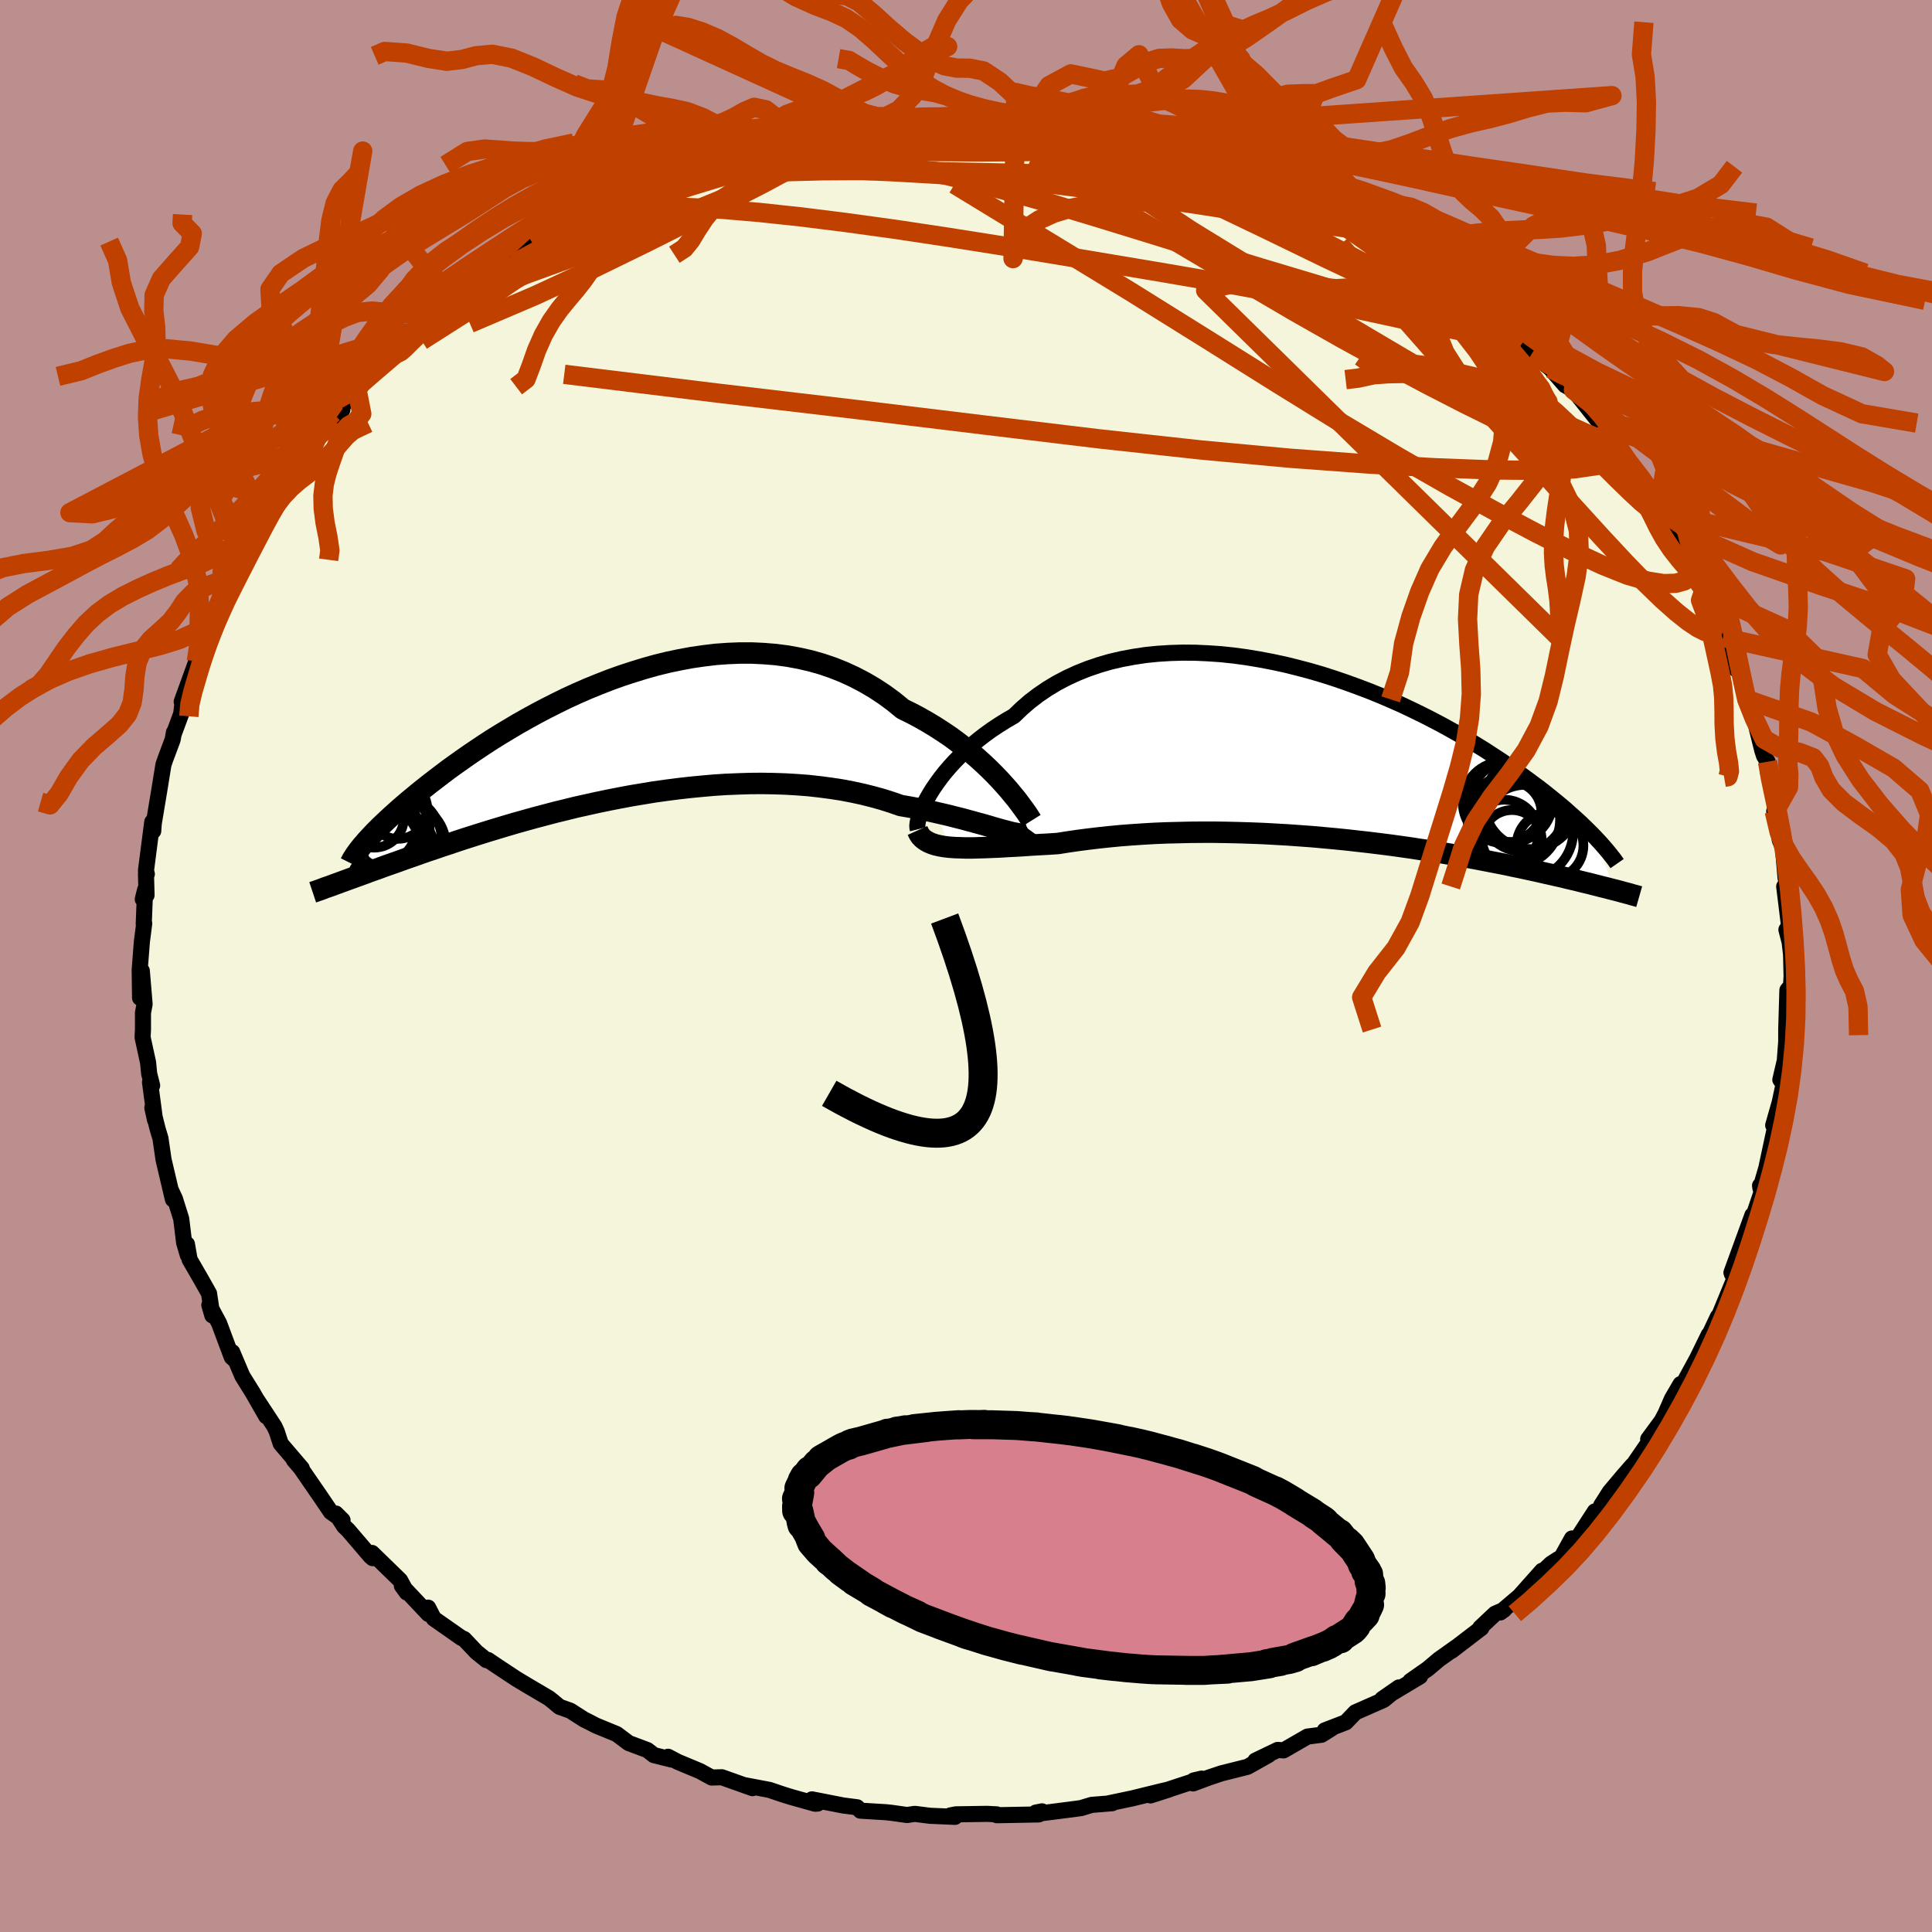 <svg xmlns="http://www.w3.org/2000/svg" width="500" height="500" viewBox="-100 -100 200 200"><defs><clipPath id="c"><path d="m39.73 4.96-.49-.54-.52-.54-.56-.56-.59-.56-.62-.56-.65-.56-.69-.55-.71-.55-.73-.54-.77-.52-.79-.51-.81-.49-.84-.48-.85-.45-.88-.43-.94-.77-.98-.72-1-.66-1.04-.61-1.07-.56-1.09-.5-1.12-.45-1.15-.39-1.16-.33-1.19-.27-1.2-.22-1.22-.16-1.22-.1-1.24-.06h-1.24l-1.25.05-1.25.09-1.25.15-1.24.18-1.24.23-1.24.26-1.22.3-1.21.34-1.2.37-1.19.39-1.17.42-1.15.45-1.13.46-1.1.48-1.09.5-1.06.52-1.03.52-1.01.53-.98.54-.96.54-.92.55-.9.54-.87.54-.83.54-.81.54-.78.53-.74.52-.72.51-.69.5-.66.5-.63.48-.61.47-.58.46-.55.44-.53.44-.51.42-.48.41-.46.4-.44.39-.41.37-.4.37-.37.35-.35.33-.33.33-.31.31-.29.31-.27.29-.25.27-.23.27-2.43 4.02.36-.13.38-.14.39-.14.41-.15.42-.15.44-.16.45-.17.47-.17.49-.17.51-.19.53-.19.54-.19.57-.2.58-.21.6-.21.63-.22.64-.23.67-.23.69-.23.72-.25.74-.24.76-.26.79-.26.82-.26.85-.27.87-.27.89-.27.93-.28.95-.28.97-.27 1-.28 1.03-.27 1.05-.28 1.07-.26 1.09-.27 1.12-.25 1.13-.25 1.15-.24 1.17-.23L1.1 6.1l1.2-.2 1.21-.2 1.22-.17 1.23-.16 1.24-.14 1.24-.12L9.68 5l1.24-.08 1.24-.05 1.24-.04 1.23-.01 1.22.02 1.21.04 1.2.07 1.18.09 1.17.13 1.14.15 1.12.17 1.1.21 1.07.23 1.04.26 1.01.28.98.31.95.33.88.15.86.16.84.17.82.18.79.18.77.18.74.19.72.18.69.19.66.18.63.17.6.17.56.17.53.15.5.14"/></clipPath><clipPath id="b"><path d="m-40.58 4.12.33-.53.38-.55.4-.55.45-.57.48-.56.52-.57.55-.56.59-.56.62-.55.65-.54.68-.53.72-.52.75-.5.77-.48.81-.47.79-.76.84-.73.89-.68.94-.64.98-.59 1.03-.54 1.06-.49 1.1-.44 1.14-.39 1.16-.34 1.2-.28 1.22-.23 1.25-.19 1.27-.13 1.28-.08 1.3-.04 1.32.01 1.31.06 1.33.09 1.33.14 1.32.18 1.33.22 1.32.25 1.31.28 1.29.32 1.29.34 1.27.37 1.25.4 1.23.42 1.21.44 1.19.45 1.16.47 1.14.49 1.11.49 1.07.51 1.05.51 1.02.52.99.52.96.53.92.52.89.52.87.53.83.51.79.52.77.5.74.5.71.49.68.49.65.47.63.47.61.45.58.45.55.44.53.43.51.42.49.41.46.41.44.39.42.38.4.37.38.37.36.35.34.34.32.33 2.03 5.49-.33-.08-.33-.09-.36-.09-.37-.09-.38-.1-.4-.1-.42-.11-.43-.1-.45-.11-.47-.12-.48-.11-.51-.12-.52-.13-.55-.12-.56-.13-.59-.13-.6-.14-.63-.14-.66-.14-.68-.15-.7-.14-.73-.16-.76-.15-.78-.15-.82-.16-.84-.16-.87-.16-.89-.16-.93-.16-.95-.16-.98-.16-1.01-.15-1.03-.16-1.06-.15-1.08-.15-1.11-.14-1.13-.14-1.15-.13-1.16-.13-1.19-.12-1.2-.11-1.22-.11-1.24-.09-1.24-.09-1.25-.07-1.26-.07-1.27-.05-1.26-.04-1.27-.03-1.27-.02h-1.26l-1.26.01-1.25.03-1.23.03-1.22.05-1.21.07-1.19.08-1.17.09-1.14.11-1.12.12-1.09.13-1.07.14-1.03.15-1 .16-.92.06-.91.05-.88.05-.86.06-.84.05-.81.04-.79.05-.76.03-.73.03-.71.02-.67.02h-.64l-.61-.02-.58-.02-.54-.04"/></clipPath><filter id="a"><feTurbulence baseFrequency=".05" numOctaves="3" result="noise" type="noise"/><feDisplacementMap in="SourceGraphic" in2="noise" scale="2"/></filter></defs><rect width="100%" height="100%" x="-100" y="-100" fill="#BC8F8F"/><path fill="beige" stroke="#000" stroke-linejoin="round" stroke-width="1.667" d="M85.47 1.3V.95l-.06 1.08-.38.47-.12 4.08v1.23l-.14 1.86.35-1.4-.82 3.5.34.45-.4 1.88-.68 2.39.41.04-.26.36-.83 3.88.08-.24-.72 2.48-.04-.28.14.73-.91 2.68.13.24-.15-.59-2.17 5.95.94-2.1-.9 2.23.4.16-1.6 3.89-.68 1.59.43-1.2-1.05 2.23.11-.37-1.23 2.51-1.79 3.28.1-.68-.89 1.52-.66 1.52-.4.76-1.4 1.9.62-.48-2.29 3.33.04-.14-.97 1.11-1.38 1.64-.89 1.4-.1.46-.55.16-1.9 2.93-.47-.13-1.17 2.11-.23.01-.76.49-1.39 1.31.46-.58-2.35 2.64-1.98 1.68.38-.27-.92.4-1.53 1.44.11.04-3.08 2.36.58-.45-1.9 1.35-1.15.97-1.8 1.26 1-.48-3.91 2.34 1.73-1.2-1.58 1.29-2.93 1.29-.99 1.03-2.18.84.75-.23-1.09.68-1.45.19-2.48 1.43-.6-.05-2.31 1.11 1.37-.59-2.19 1.23-2.71.68-1.31.44-1.61.6.07-.31.82-.19-5.3 1.74 1.94-.62-.83.19-2.97.73-2.47.52.36-.01-2.12.17-1.09.33-.87.12-3.36.43.18-.21-.65.13.31.19-4.34.08-.02-.09-.99-.05-3.23.05-.56.11.47.15-2.58-.11-1.58-.2-.8.12-1.56-.22-.63-.07-2.64-.16-.34-.35-1.46-.19-3.22-.63.6.43-.27.02-2.47-.69-.93-.29-1.33-.45-2.54-.48.79.3-3.18-1.13-1.05.03-1.22-.67-2.28-.95-1.01-.53.37.29-1.84-.46-.67-.52-1.94-.73-1.24-.93-2.14-.88-1.09-.56-.09-.03-1.48-.95-1.12-.4-.78-.65-.32-.25-2.29-1.35-1.05-.63-1.94-1.28-1.02-.69-.16.02-1.04-.84-1.28-1.35-.27-.11-2.87-2.01-.58-1.13.03.66-2.75-2.92.51.7-.69-1.27-2.91-2.83.07.54-.24-.21-2.3-2.69-.42-.4-.85-1.32.69.69-1.21-.85-1.12-1.65-1.99-2.89-.72-.84.82.86-2.18-2.55-.41-1.26-.24-.52-1.76-2.68.91 1.62-1.38-2.41-1.1-1.77-1.04-2.46.23.77-.28-.25-1.31-3.51-1.01-1.88.31 1.07-.34-2.27-.83-1.47-1.18-2.04-.28-1.6.09 1.14-.38-1.29-.3-2.47-.65-2.07-.41-.88.2.94-.97-4.12-.32-2.2-.29-.96-.55-2.2.28 1.26-.52-3.91.22.34-.31-1.23-.11-1.14-.57-2.62.04-.8V4.84l.17-.89-.29-3.45-.18 2.8-.04-2.9.23-2.94.24-1.87-.05.04.14-3.51-.24.97.39-.42-.06-2.21.09.02-.09-.35.65-5.04.1.94.06-.8.58-3.48.42-2.6.2-.57.75-2.01.14-.77.02.06.73-1.97.18-1.58-.13.33 1.51-4.17.06-.42.11-.44.76-1.45.75-1.66-.1.63.82-2.77.49-1.21.44-.01 1.07-2.13.51-1.23-.2.31 2.41-4.34.4-.61.87-1.94-.04.44 1.73-2.35.69-1-.47.48 1.58-2.12.09-.52 1.45-2.02.23.07 1.47-1.76-.53.69.82-1.47 1.28-1.04.96-1.62 2.93-2.29.48-.71.59.01-.5.28 1.17-1.83 2.8-2.34-.52.43 1.49-1.37.1-.04 1.66-1.13.06-.09 1.75-1.17 2.58-1.75-.05-.07 2.65-1.69 1.09-.69 1.06-.72-.95.49 2.14-1.13 2.99-1.65-1.47.69 3.48-1.77 1.03-.28.43-.38 1.69-1.11 1.7-.42.85-.26-.09.05 1.61-.94 2.21-.84 1.84-.19h-.5l1.87-.64 2.46-.69.35.06h.21l1.92-.58 1.9-.48-1.63.19 4.39-.88 2-.36 1.45-.06.23.09-.11.01 2.36-.21 2.78-.54-.01.28 2.34-.24 1.46-.02-1.09.07H1l-.36.01 1.71-.21 3.49.25 1.32-.04H5.01l1.38-.01 1.52.17 2.85.25 2.61.39.53.17 1.92.46.5.1 1.6.43.32.12 1.39.27.08-.18 4.66 1.39.14.17-.51-.07 1.05.28 3.75 1.25-.26.05.78.03 1.93.81 2.48 1.24-1.21-.6 2.79 1.09.18-.05 1.92 1.4.48-.14 1.83.96 3.02 1.73-1.8-.87.87.43 3.89 2.37.17-.03.86.73.71.31.85.63 1.03.92 1.37 1.15 1.01.91 1.37.75.48.41 1.58 1.47 1.14.63 1.02 1.42 1.27 1.62 1.97 1.52.08-.43-.6-.15 2.01 2.3.86.48 2.53 3.18.5.45-.02-.1.02-.09 2.38 3.45-1.32-1.8 2.21 3.16 1.26 1.57-.91-1.21 1.93 2.9.81 1 .01.35.02-.1 2.04 4.09.71 1.2-.69-1.66 1.84 3.87.21.45.01.2.84 1.73 1.49 2.97-.38.01 1.3 3.26.64.55-.02.77.53 1.84.03.32.76 1.67.82 3.29.18.56.37.61.03 1.04-.02-.55.52 2.06.28 2.52-.12.06.58 3 .35.84.05.89.19 2.16.33 1.69-.47-.79.5 4.07-.27.4.33 1.28.15 1.28.06 2.5V.95" filter="url(#a)"/><path fill="#fff" d="m-40.58 4.12.33-.53.38-.55.4-.55.45-.57.48-.56.52-.57.55-.56.59-.56.62-.55.65-.54.68-.53.72-.52.75-.5.77-.48.81-.47.79-.76.84-.73.89-.68.94-.64.98-.59 1.03-.54 1.06-.49 1.1-.44 1.14-.39 1.16-.34 1.2-.28 1.22-.23 1.25-.19 1.27-.13 1.28-.08 1.3-.04 1.32.01 1.31.06 1.33.09 1.33.14 1.32.18 1.33.22 1.32.25 1.31.28 1.29.32 1.29.34 1.27.37 1.25.4 1.23.42 1.21.44 1.19.45 1.16.47 1.14.49 1.11.49 1.07.51 1.05.51 1.02.52.99.52.96.53.92.52.89.52.87.53.83.51.79.52.77.5.74.5.71.49.68.49.65.47.63.47.61.45.58.45.55.44.53.43.51.42.49.41.46.41.44.39.42.38.4.37.38.37.36.35.34.34.32.33 2.03 5.49-.33-.08-.33-.09-.36-.09-.37-.09-.38-.1-.4-.1-.42-.11-.43-.1-.45-.11-.47-.12-.48-.11-.51-.12-.52-.13-.55-.12-.56-.13-.59-.13-.6-.14-.63-.14-.66-.14-.68-.15-.7-.14-.73-.16-.76-.15-.78-.15-.82-.16-.84-.16-.87-.16-.89-.16-.93-.16-.95-.16-.98-.16-1.01-.15-1.03-.16-1.06-.15-1.08-.15-1.11-.14-1.13-.14-1.15-.13-1.16-.13-1.19-.12-1.2-.11-1.22-.11-1.24-.09-1.24-.09-1.25-.07-1.26-.07-1.27-.05-1.26-.04-1.27-.03-1.27-.02h-1.26l-1.26.01-1.25.03-1.23.03-1.22.05-1.21.07-1.19.08-1.17.09-1.14.11-1.12.12-1.09.13-1.07.14-1.03.15-1 .16-.92.06-.91.05-.88.05-.86.06-.84.05-.81.04-.79.05-.76.03-.73.03-.71.02-.67.02h-.64l-.61-.02-.58-.02-.54-.04" filter="url(#a)" transform="translate(36.85 -21.97)"/><path fill="#fff" d="m39.73 4.96-.49-.54-.52-.54-.56-.56-.59-.56-.62-.56-.65-.56-.69-.55-.71-.55-.73-.54-.77-.52-.79-.51-.81-.49-.84-.48-.85-.45-.88-.43-.94-.77-.98-.72-1-.66-1.04-.61-1.07-.56-1.09-.5-1.12-.45-1.15-.39-1.16-.33-1.19-.27-1.2-.22-1.22-.16-1.22-.1-1.24-.06h-1.24l-1.25.05-1.25.09-1.25.15-1.24.18-1.24.23-1.24.26-1.22.3-1.21.34-1.2.37-1.19.39-1.17.42-1.15.45-1.13.46-1.1.48-1.09.5-1.06.52-1.03.52-1.01.53-.98.54-.96.54-.92.55-.9.54-.87.54-.83.54-.81.54-.78.53-.74.52-.72.51-.69.5-.66.5-.63.48-.61.47-.58.46-.55.44-.53.44-.51.42-.48.41-.46.4-.44.39-.41.37-.4.37-.37.35-.35.33-.33.33-.31.31-.29.31-.27.29-.25.27-.23.27-2.43 4.02.36-.13.38-.14.39-.14.41-.15.42-.15.44-.16.45-.17.47-.17.49-.17.51-.19.53-.19.54-.19.57-.2.58-.21.6-.21.63-.22.64-.23.67-.23.69-.23.72-.25.74-.24.76-.26.79-.26.82-.26.85-.27.87-.27.89-.27.93-.28.95-.28.97-.27 1-.28 1.03-.27 1.05-.28 1.07-.26 1.09-.27 1.12-.25 1.13-.25 1.15-.24 1.17-.23L1.1 6.1l1.2-.2 1.21-.2 1.22-.17 1.23-.16 1.24-.14 1.24-.12L9.68 5l1.24-.08 1.24-.05 1.24-.04 1.23-.01 1.22.02 1.21.04 1.2.07 1.18.09 1.17.13 1.14.15 1.12.17 1.1.21 1.07.23 1.04.26 1.01.28.98.31.95.33.88.15.86.16.84.17.82.18.79.18.77.18.74.19.72.18.69.19.66.18.63.17.6.17.56.17.53.15.5.14" filter="url(#a)" transform="translate(-35.77 -23.72)"/><g fill="none" stroke="#000" transform="translate(36.85 -21.97)"><path stroke-linejoin="round" stroke-width="1.667" d="m-41.84 7.82-.04-.16-.01-.23.03-.28.07-.33.11-.37.14-.41.18-.44.22-.47.26-.49.3-.52.33-.53.38-.55.4-.55.45-.57.48-.56.52-.57.55-.56.59-.56.62-.55.65-.54.68-.53.72-.52.75-.5.77-.48.81-.47.79-.76.84-.73.89-.68.94-.64.98-.59 1.03-.54 1.06-.49 1.1-.44 1.14-.39 1.16-.34 1.2-.28 1.22-.23 1.25-.19 1.27-.13 1.28-.08 1.3-.04 1.32.01 1.31.06 1.33.09 1.33.14 1.32.18 1.33.22 1.32.25 1.31.28 1.29.32 1.29.34 1.27.37 1.25.4 1.23.42 1.21.44 1.19.45 1.16.47 1.14.49 1.11.49 1.07.51 1.05.51 1.02.52.99.52.96.53.92.52.89.52.87.53.83.51.79.52.77.5.74.5.71.49.68.49.65.47.63.47.61.45.58.45.55.44.53.43.51.42.49.41.46.41.44.39.42.38.4.37.38.37.36.35.34.34.32.33.3.32.29.31.27.31.25.29.24.28.22.27.2.26.2.25.18.25.16.23" filter="url(#a)"/><path stroke-linejoin="round" stroke-width="2.222" d="m-41.87 7.94.14.31.18.28.23.24.27.2.31.18.35.15.39.13.44.1.46.08.51.06.54.04.58.02.61.02h.64l.67-.02.71-.02.73-.03.76-.03.79-.05.81-.04.84-.05.86-.06.88-.05.91-.05.92-.06 1-.16 1.03-.15 1.07-.14 1.09-.13 1.12-.12 1.14-.11 1.17-.09 1.19-.08 1.21-.07 1.22-.05 1.23-.03 1.25-.03 1.26-.01h1.26l1.27.02 1.27.03 1.26.04 1.27.05 1.26.07 1.25.07 1.24.09 1.24.09 1.22.11 1.2.11 1.19.12 1.16.13 1.15.13 1.13.14 1.11.14 1.08.15 1.06.15 1.03.16 1.01.15.98.16.95.16.93.16.89.16.87.16.84.16.82.16.78.15.76.15.73.16.7.14.68.15.66.14.63.14.6.14.59.13.56.13.55.12.52.13.51.12.48.11.47.12.45.11.43.1.42.11.4.1.38.1.37.09.36.09.33.09.33.08.31.08.3.08.28.08.27.07.27.07.25.07.23.07.23.06.22.06.21.06" filter="url(#a)"/><circle cx="19.51" cy="6.083" r="3.214" clip-path="url(#b)" filter="url(#a)"/><circle cx="19.645" cy="4.903" r="4.232" clip-path="url(#b)" filter="url(#a)"/><circle cx="20.775" cy="5.693" r="4.428" clip-path="url(#b)" filter="url(#a)"/><circle cx="18.885" cy="8.288" r="3.528" clip-path="url(#b)" filter="url(#a)"/><circle cx="21.12" cy="8.088" r="4.88" clip-path="url(#b)" filter="url(#a)"/><circle cx="23.605" cy="9.503" r="3.46" clip-path="url(#b)" filter="url(#a)"/><circle cx="19.665" cy="8.903" r="3.076" clip-path="url(#b)" filter="url(#a)"/><circle cx="21.61" cy="5.053" r="4.812" clip-path="url(#b)" filter="url(#a)"/><circle cx="18.79" cy="5.033" r="4.216" clip-path="url(#b)" filter="url(#a)"/><circle cx="19.865" cy="6.818" r="4.778" clip-path="url(#b)" filter="url(#a)"/></g><g fill="none" stroke="#000" transform="translate(-35.77 -23.72)"><path stroke-linejoin="round" stroke-width="2.222" d="m42.55 8.67-.1-.16-.14-.22-.18-.28-.23-.33-.27-.37-.3-.41-.34-.45-.39-.47-.41-.5-.46-.52-.49-.54-.52-.54-.56-.56-.59-.56-.62-.56-.65-.56-.69-.55-.71-.55-.73-.54-.77-.52-.79-.51-.81-.49-.84-.48-.85-.45-.88-.43-.94-.77-.98-.72-1-.66-1.04-.61-1.07-.56-1.09-.5-1.12-.45-1.15-.39-1.16-.33-1.19-.27-1.2-.22-1.22-.16-1.22-.1-1.24-.06h-1.24l-1.25.05-1.25.09-1.25.15-1.24.18-1.24.23-1.24.26-1.22.3-1.21.34-1.2.37-1.19.39-1.17.42-1.15.45-1.13.46-1.1.48-1.09.5-1.06.52-1.03.52-1.01.53-.98.54-.96.54-.92.55-.9.54-.87.54-.83.54-.81.54-.78.53-.74.52-.72.51-.69.5-.66.5-.63.48-.61.47-.58.46-.55.44-.53.44-.51.42-.48.41-.46.4-.44.39-.41.37-.4.37-.37.35-.35.33-.33.33-.31.31-.29.31-.27.29-.25.27-.23.27-.22.25-.2.25-.18.23-.16.22-.15.21-.13.2-.12.18-.1.18-.09.17-.08.16" filter="url(#a)"/><path stroke-linejoin="round" stroke-width="2.222" d="m42.53 9.76-.11.15-.15.09-.19.06-.24.03-.27-.01-.32-.04-.35-.06-.39-.08-.43-.11-.47-.12-.5-.14-.53-.15-.56-.17-.6-.17-.63-.17-.66-.18-.69-.19-.72-.18-.74-.19-.77-.18-.79-.18-.82-.18-.84-.17-.86-.16-.88-.15-.95-.33-.98-.31-1.01-.28-1.04-.26-1.07-.23-1.1-.21-1.12-.17-1.14-.15-1.17-.13-1.18-.09-1.2-.07-1.21-.04-1.22-.02-1.23.01-1.24.04-1.24.05L9.68 5l-1.24.11-1.24.12-1.24.14-1.23.16-1.22.17-1.21.2-1.2.2-1.18.22-1.17.23-1.15.24-1.13.25-1.12.25-1.09.27-1.07.26-1.05.28-1.03.27-1 .28-.97.27-.95.28-.93.28-.89.27-.87.27-.85.27-.82.26-.79.26-.76.26-.74.24-.72.25-.69.23-.67.23-.64.23-.63.22-.6.21-.58.21-.57.2-.54.19-.53.19-.51.19-.49.17-.47.17-.45.17-.44.16-.42.15-.41.15-.39.14-.38.14-.36.13-.35.13-.33.12-.32.12-.31.11-.3.1-.28.11-.27.1-.26.09-.25.09-.24.08" filter="url(#a)"/><circle cx="-23.81" cy="9.629" r="4.06" clip-path="url(#c)" filter="url(#a)"/><circle cx="-25.155" cy="9.169" r="4.09" clip-path="url(#c)" filter="url(#a)"/><circle cx="-23.35" cy="10.789" r="4.864" clip-path="url(#c)" filter="url(#a)"/><circle cx="-25.57" cy="11.739" r="4.912" clip-path="url(#c)" filter="url(#a)"/><circle cx="-24.195" cy="12.019" r="4.436" clip-path="url(#c)" filter="url(#a)"/><circle cx="-23.035" cy="7.514" r="3.044" clip-path="url(#c)" filter="url(#a)"/><circle cx="-25.505" cy="8.384" r="3.086" clip-path="url(#c)" filter="url(#a)"/><circle cx="-23.465" cy="11.879" r="4.276" clip-path="url(#c)" filter="url(#a)"/><circle cx="-22.41" cy="11.184" r="4.32" clip-path="url(#c)" filter="url(#a)"/><circle cx="-23.18" cy="11.944" r="3.676" clip-path="url(#c)" filter="url(#a)"/></g><g fill="none" stroke="#C04000" stroke-linejoin="round" stroke-width="2"><path d="m68.29-52.75-.65-.36-.65.68-1.51.6-2.54.37-3.63.15-4.74-.04-5.86-.22-6.99-.39-8.12-.6-9.3-.86-10.51-1.15-11.8-1.42-13.17-1.6-14.58-1.72-15.83-1.94m20.19-24.01.7.11 1.62.19 2.38.3 3.03.46 3.62.64 4.14.84 4.51 1.03 4.77 1.22 4.99 1.41 5.21 1.57 5.46 1.68 5.67 1.76 5.77 1.76 5.74 1.72 5.69 1.71 5.81 1.84 6.19 2.23M7.91-87.76l2.49.28 1.97.29 1.53.29 1.21.26.93.21.65.16.33.1-.01.04-.41-.01-.85-.07-1.32-.15-1.74-.25-2.18-.35-3.02-.46" filter="url(#a)"/><path d="m-35.47-79.84.94-.55 1.54-.6 1.72-.52 1.85-.46 2.01-.46 2.2-.47 2.36-.48 2.44-.46 2.47-.44 2.47-.41 2.44-.38 2.35-.37 2.24-.35 2.07-.36 1.88-.36 1.69-.35 1.52-.33 1.43-.28 1.37-.2 1.23-.14.6-.11" filter="url(#a)"/><path d="m-18.65-86.07 3.21-.6 1.76-.21.76.08.12.28-.28.45-.61.6-.98.78-1.47.98-2.06 1.2-2.7 1.46-3.39 1.74-4.08 2.07-4.77 2.39-5.43 2.65-6.04 2.8-6.75 2.88m91.08-11.42 1.6.97.88.58 1.15.74 1.34.85 1.31.82 1.14.75.97.65.81.59.66.5.49.37.27.22.03.02-.27-.18-.61-.41-1.07-.7-1.74-1.13-2.61-1.69m-88.91.21 1.06-.64 1.13-.6 1.47-.71 1.86-.87 2.1-.97 2.16-.99 2.1-.94 1.96-.88 1.8-.8 1.61-.69 1.36-.57 1.03-.44.56-.28-.14-.05m77.85 15.3.73.64.93.83.85.83.64.72.32.46-.09.11-.53-.26-.98-.57-1.41-.85-1.88-1.15-2.43-1.55-3.11-2.08-3.85-2.65-4.43-3.11M5.01-87.92l1.61.15 2.2.44 2.53.65 2.6.82 2.56.96 2.52 1.07 2.52 1.16 2.57 1.24 2.65 1.3 2.75 1.36 2.84 1.42 2.89 1.47 2.89 1.5 2.84 1.49 2.74 1.46 2.61 1.35 2.44 1.23 2.27 1.11 2.19 1.1 2.16 1.21 1.99 1.28" filter="url(#a)"/><path d="m76.2-39.38.17.44.29.75.35 1.01.29 1.02.13.84-.08.55-.3.24-.53-.09-.76-.38-.99-.66-1.21-.96-1.48-1.31-1.77-1.72-2.09-2.16-2.43-2.61-2.75-3.02-3.09-3.41-3.45-3.79-3.84-4.22-4.22-4.71-4.61-5.24-5.12-5.83" filter="url(#a)"/><path d="m53.55-68.5 1.2 1.1.73.83.33.65-.17.35-.77-.06-1.39-.47-1.98-.79-2.53-1.05-3.13-1.34-3.86-1.75-4.8-2.27-5.91-2.87-7.16-3.43-8.37-3.9m-2.37-3.62.88.24 1.08.27 1.04.25.96.24.91.22.87.23.78.23.63.22.43.2.19.17-.04.14-.31.11-.6.06-.96.02-1.34-.04-1.74-.11-2.14-.18-2.57-.25-3.04-.34-3.57-.39-4.24-.45-5.1-.48m-14.14.69 3.28-.63 1.95-.29 1.1-.08.62.04.4.11.25.18.04.27-.27.38-.67.51-1.1.64-1.54.79-2 .95-2.51 1.15-3.06 1.35-3.72 1.58-4.42 1.8-5.13 1.99-5.71 2.13-6.11 2.21M66.97-54.55l1.46 2.17.42.94-.27.31-.8-.07-1.33-.41-1.88-.77-2.45-1.14-3.07-1.56-3.77-2.04-4.56-2.61-5.47-3.2-6.43-3.8-7.38-4.4-8.11-4.98-8.4-5.55" filter="url(#a)"/><path d="m-35.47-79.84.98-.52 1.63-.52 1.88-.37 2.08-.27 2.33-.22 2.6-.2 2.85-.17 3.03-.13 3.18-.08 3.27-.02 3.36.01 3.4.06 3.43.07 3.45.07 3.49.08 3.5.07 3.49.07 3.4.08 3.22.08 3.01.08 2.81.1 2.68.11 2.72.21" filter="url(#a)"/><path d="m75.05-41.59-.1-.15.12.78-.18.66-.52.43-.88.25-1.25.04-1.66-.26-2.11-.62-2.6-1.04-3.13-1.46-3.69-1.85-4.23-2.24-4.78-2.63-5.33-3.05-5.91-3.52-6.54-4.04-7.24-4.54-8-4.99-8.79-5.36-9.42-5.74M51.7-69.66l1.02.63.8.65.66.67.45.62.18.49-.19.26-.63-.04-1.08-.35-1.53-.6-1.97-.82-2.44-1.06-2.96-1.35-3.53-1.72-4.15-2.15-4.79-2.58-5.46-2.97-6.13-3.38m45.94 27.25.47.67.53.93.34.78.14.64-.11.45-.38.25-.69.04-.99-.15-1.31-.34-1.64-.54-2-.77-2.39-1.04-2.84-1.33-3.33-1.64-3.8-1.95-4.26-2.26-4.66-2.55-5.02-2.85-5.46-3.2-6.06-3.59-6.85-4.02-7.44-4.47" filter="url(#a)"/><path d="m-41.5-76.83 2.01-.91 1.91-.41 2.45-.26 2.91-.13 3.29.02 3.64.18 3.97.34 4.29.46 4.63.58 4.95.68 5.26.79 5.51.87 5.69.94 5.82.97 5.89.99 5.97 1.03 6.09 1.12 6.24 1.27 6.3 1.37 6.11 1.23m-80.71-17.2 2.03-.52 1.91-.2 2.11-.07 2.45.02 2.77.12 3 .21 3.23.27 3.46.32 3.69.35 3.93.39 4.1.43 4.19.48 4.22.54 4.17.57 4.14.6 4.15.61 4.16.65 4.13.68 3.94.66 3.42.47" filter="url(#a)"/><path d="m-44.84-74.78 1.15-.63 1.44-.61 1.93-.72 2.48-.89 2.91-1.01 3.22-1.07 3.42-1.08 3.52-1.07 3.5-1.04 3.37-.99 3.19-.93 3-.85 2.88-.8 2.88-.78m54.24 14.61 1.04.92 1.01.85.87.73.72.62.56.54.37.49.16.4-.12.27-.44.07-.8-.17-1.2-.42-1.57-.65-1.96-.84-2.36-1.06-2.81-1.3-3.32-1.61-3.81-1.96-4.3-2.29-4.79-2.61-5.38-2.94" filter="url(#a)"/><path d="m-39.98-77.79 2.5-1.22 1.55-.76 1.25-.61 1.13-.54 1-.44.86-.36.72-.27.57-.18.38-.08.14.06-.16.2-.49.37-.84.54-1.22.71-1.67.93-2.19 1.18-2.76 1.47-3.42 1.81-4.14 2.22M69.18-51.39l.68.87.47.67.47.75.4.7.26.6.13.47-.05.29-.26.02-.53-.32-.83-.68-1.13-1.05-1.45-1.41-1.78-1.78-2.14-2.21-2.53-2.7-2.95-3.28-3.38-3.88-3.75-4.43m-15.5-11.35.66.33 1.1.58 1.22.63 1.16.62 1.02.56.86.51.73.45.56.39.37.29.11.18-.17.06-.47-.07-.75-.19-1.06-.33-1.38-.49-1.72-.68-2.14-.88-2.62-1.11-3.17-1.35-3.66-1.57-3.97-1.76" filter="url(#a)"/><path d="m-42.69-76.19.13-.08 1.13-.62 1.28-.69 1.17-.62 1.03-.52.86-.39.63-.26.38-.09.12.07-.16.25-.42.42-.68.6-.97.79-1.31 1.03-1.7 1.3-2.12 1.57-2.52 1.82-2.92 2-3.4 2.2-4.19 2.67m72.67-21.65 1.21.32 1.04.26 1.17.28 1.29.33 1.24.34 1.06.32.82.28.6.22.38.17.16.11-.14.03-.49-.07-.92-.17-1.46-.32-2.1-.46-2.83-.61-3.56-.74-4.19-.87m-28.25.9 3.38-.64 2.19-.35 1.51-.18 1.23-.11 1.2-.11 1.25-.11 1.23-.11 1.13-.08.94-.06.71-.02.5.01.28.04.04.06-.26.1-.63.14-1.08.2-1.53.25-1.9.32-2.17.36-2.44.39-2.77.38-3.38.41" filter="url(#a)"/><path d="m15.82-86.49.69.17.71.21.61.2.51.21.36.24.07.24-.34.22-.8.19-1.25.15-1.75.12-2.31.1-2.94.08-3.6.06-4.24.03-4.9-.04-5.54-.14-6.06-.29m-16.69 2.99.93-.17 1.67-.21 2.5-.24 3.1-.17 3.53-.06 3.85.05 4.17.13 4.44.21 4.65.27 4.81.31 4.93.33 5.06.34 5.2.36 5.28.37 5.19.35 4.86.37" filter="url(#a)"/><path d="m-30.19-73.63 1.03-.67.66-.81.65-1.08.79-1.2.92-1.13 1.01-.93 1.06-.71 1.07-.55 1.08-.46 1.05-.43 1.03-.45 1.04-.48 1.1-.5 1.19-.47 1.3-.41 1.36-.34 1.35-.31 1.23-.33 1.11-.46 1.1-.64 1.27-.81 1.41-.76.82-.18" filter="url(#a)"/><path d="m-5.56-87.74-.84-.2-1.49.04-1.38-.04-1.22-.32-1.27-.64-1.45-.86-1.63-.88-1.69-.76-1.65-.66-1.56-.65-1.48-.73-1.45-.84-1.48-.88-1.54-.84-1.6-.69-1.51-.48-1.25-.2-1.22.67 20.69 9.42.71-.02 1.5-.04 1.58-.07 1.44-.06 1.31-.03h1.22l1.21.03 1.24.04 1.29.05 1.3.06 1.26.07 1.17.09 1.08.11 1.08.15 1.18.2 1.36.26 1.53.31 1.58.32 1.49.32 1.29.31 1.14.32 1.22.43-28.18-2.85.66-.16 1.45-.4 1.53-.77 1.4-1.46 1.24-2.32 1.15-2.83 1.16-2.67 1.28-2.03 1.48-1.55 1.71-1.71 1.84-2.41 1.7-2.84 1.15-2.31.4-1.26.72-2.02M92.4 7.16l-.06-2.95-.36-1.59-.57-1.1-.47-1.06-.37-1.17-.34-1.26-.37-1.34-.47-1.37-.61-1.37-.75-1.34-.85-1.28-.9-1.25-.85-1.24-.72-1.27-.54-1.45-.5-2.14" filter="url(#a)"/><path d="m-14.26-86.95-2.53.36-1.24.01-1.09-.01-1.08.07-1.09.2-1.09.33-1.14.42-1.17.44-1.22.43-1.26.37-1.27.33-1.25.31-1.21.31-1.2.32-1.2.33-1.22.36-1.28.38-1.33.41-1.37.45-1.42.47-1.45.51-1.47.57-1.28.51-.26-.14 52.15-6.98-1.14-.16-.59-.15-.59-.15-.93-.17-1.23-.15-1.35-.12-1.35-.05-1.28-.01-1.23.01-1.21.03-1.24.03-1.3.05-1.33.05-1.32.05h-1.22l-1.13-.06-1.12-.05-1.42.05-2.11.3-3.33.62" filter="url(#a)"/><path d="m-17.02-86.26-2.03-1.07-1.68-1.31-1.2-.25-1.04.45-1.09.62-1.17.53-1.27.34-1.36.14-1.47-.08-1.56-.39-1.62-.73-1.66-1.01-1.7-1.02-1.72-.65-1.59-.1-1.39-.53" filter="url(#a)"/><path d="m-53.88-82.91 2.26-1.41 1.79-.25 1.49.1 1.43.11 1.53.05 1.65.02 1.69.01 1.7.04 1.67.07 1.61.06 1.49-.02 1.35-.17 1.24-.28 1.19-.29 1.26-.17 1.38.01 1.46.13 1.41.11 1.34.02 1.48-.14 2.06-.35.25-.69.62-.76.9-.8 1.09-.65 1.29-.48 1.46-.37 1.51-.33 1.41-.35 1.25-.39 1.16-.46 1.19-.59 1.32-.81 1.43-1.07 1.46-1.19 1.54-.9 1.62-.08-19.5 9.92-2.45-1.01-1.77-.71-1.63-.85-1.61-.61-1.59-.35-1.54-.27-1.52-.32-1.52-.31-1.57-.29-1.71-.37-1.94-.64-2.19-.97-2.33-1.11-2.26-.91-2-.4-1.69.15-1.48.39-1.54.18-1.88-.29-2.29-.56-2.27-.16-1.03.45m14.64 34.25 1.02-.78.52-1.35.57-1.62.71-1.61.82-1.44.86-1.22.85-1.04.82-.97.78-.99.77-1.1.77-1.23.79-1.31.84-1.31.9-1.2.98-1.02 1.03-.83 1.06-.65 1.06-.55 1.03-.51 1.05-.58 1.14-.68 1.22-.76 1.04-.75.21-.46M83.79-16.08l1.36-2.43.03-1.39-.1-.94v-.9l.05-1.07.04-1.3.01-1.46.02-1.54.06-1.56.14-1.55.21-1.59.25-1.66.2-1.77.1-1.86-.05-1.89-.11-1.87-.05-1.77.03-1.7-.05-1.96-.73-3.27" filter="url(#a)"/><path d="m-39.98-77.79 2.04-2.15 1.1-1.74.65-2.09.38-2.6.34-2.6.5-2.14.72-1.71.87-1.61.94-1.78.94-1.98.94-2.11.92-2.21.9-2.42.76-2.79.55-3.09.51-3.03 1.37-1.99-12.96 37.35-1.43-3.11.15-2.74 1.27-.7 1.33-.55.95-1.36.63-1.94.54-2.07.56-2.08.61-2.28.68-2.54.74-2.59.8-2.42.83-2.41 1.13-2.58 2.15-1.97-16.18 34.35.3-.96.29-1.23.61-1.55.76-1.71.8-1.78.82-1.76.86-1.64.93-1.48.91-1.46.78-1.73.56-2.22.42-2.61.51-2.63.78-2.36.94-2.32.7-2.89.29-3.45 1-2.37m-22 42.74 1.28-.71 1.16-.66 1.37-.71 1.48-.71 1.49-.67 1.39-.62 1.24-.6 1.08-.6 1.01-.62 1-.65 1.08-.66 1.17-.64 1.25-.56 1.3-.48 1.31-.4 1.26-.43 1.3-.52 1.52-.43-22.79 10.71-1.28.59-1.32.48-1.68.24-1.86-.11-1.75-.16-1.53.15-1.41.53-1.47.75-1.63.73-1.75.58-1.71.44-1.53.41-1.28.51-1.07.68-.98.83-1.03.88-1.2.76-1.39.54-1.55.36-1.75.55-1.84 1.74 27.24-8.2 1.73-1.44.98-.69.92-.44 1.02-.36 1.1-.42 1.18-.54 1.27-.66 1.32-.73 1.34-.74 1.29-.71 1.22-.65 1.14-.61 1.09-.55 1.1-.52 1.15-.52 1.22-.51 1.29-.47 1.32-.4 1.34-.31 1.32-.29 1.35-.35 1.56-.29" filter="url(#a)"/><path d="m-94-61.04 2.4-.58 1.65-.66 1.7-.62 1.68-.53 1.78-.37 2.07-.09 2.46.23 2.67.45 2.59.47 2.3.32 2.01.14 1.88-.03 1.92-.16 1.93-.38 1.75-.67 1.42-.88 1.03-.82.83-.39 1.01.14 1.56-.09" filter="url(#a)"/><path d="m-59.1-63.31-2.2 1.88-1.55 1.35-1.27.9-1.11.62-1.11.45-1.24.34-1.45.26-1.59.24-1.54.32-1.36.5-1.17.66-1.08.77-1.14.81-1.28.83-1.46.87-1.63.96-1.76 1.06-1.77 1.11-1.68 1.1-1.74.94-2.21.53-2.32-.12 58.33-30.55-1.5.37-1.49.55-1.34.51-1.27.48-1.17.46-1.11.46-1.13.5-1.19.55-1.28.63-1.32.7-1.32.76-1.25.78-1.13.79-1.03.75-.95.73-.91.71-.93.74-.96.79-.95.84-.83.8-.61.61-.42.37-.58.29" filter="url(#a)"/><path d="m-59.1-63.31-2.49 1.54-1.51 1.38-1.24.94-1.16.56-1.15.35-1.22.28-1.36.27-1.53.27-1.7.22-1.8.16-1.77.14-1.63.24-1.44.5-1.34.67-1.57-.35m19.02-3.26.44 2.24-.6.79-.76.44-.61.65-.46.93-.4 1.1-.4 1.14-.37 1.12-.28 1.12-.14 1.2.03 1.32.19 1.46.3 1.5.2 1.37-.13.97m.89-14.84-.46-.33-.6.62-.68.89-.78.93-.85.88-.87.81-.87.77-.86.8-.85.87-.88.97-.98 1.06-1.1 1.15-1.23 1.23-1.28 1.23-1.23 1.16-1.14 1.06-1.03.98-.59.64 15.34-14.65-1.78-.52-.68 1.05-.58 1.16-.81.9-1.11.64-1.42.48-1.67.41-1.81.47-1.78.65-1.62.89-1.43 1.1-1.31 1.21-1.32 1.18-1.41 1.07-1.54.92-1.61.85-1.61.81-1.55.81-1.5.81-1.49.8-1.5.8-1.62.87-2 1.27-3.16 2.7" filter="url(#a)"/><path d="m-66.26-55.89-2.16.64-1.8.34-1.57.33-1.68.19-1.65.29-1.42.59-1.19.93-1.14 1.15-1.29 1.21-1.53 1.15-1.74 1.02-1.74.95-1.52.97-1.25 1.05L-89.1-44l-1.44.93-1.97.66-2.47.42-2.58.33-2.19.44-1.33.54-.1.65" filter="url(#a)"/><path d="m-67.71-53.87.8-1.57.06-1.46-.21-1.48-.12-1.49v-1.68l.06-1.99.11-2.21.19-2.19.24-2.01.23-1.81.19-1.74.18-1.82.24-1.89.43-1.76.7-1.35.9-.88.86-.93.4-2.23-5.26 30.49-.42.84-.57.92-.56.89-.59.95-.66 1.04-.7 1.15-.73 1.26-.74 1.36-.73 1.4-.72 1.38-.68 1.33-.64 1.25-.6 1.19-.57 1.15-.51 1.12-.48 1.1-.44 1.08-.41 1.07-.39 1.11-.39 1.18-.39 1.31-.41 1.4-.31 1.32-.1 1.22" filter="url(#a)"/><path d="m-69.6-50.71-1.23 1.45-.83 1.02-.91 1.14-1.04 1.29-1.15 1.29-1.28 1.15-1.47.94-1.66.75-1.74.65-1.72.64-1.64.68-1.56.71-1.47.74-1.37.82-1.25.93-1.15 1.07-1.07 1.23-1.03 1.34-.94 1.38-.9 1.32-.98 1.12-.86.46m22.08-13.63.6-.85.98-1.68.87-1.55.79-1.27.79-1.04.83-.88.87-.76.91-.69.9-.7.87-.76.8-.84.73-.86.69-.78.66-.56.68-.33.91-.43m-13.39 15.21-1.63 1.05-1.64.59-1.43.71-.92.94-.66 1.03-.77 1-.99.92-1.06.95-.88 1.09-.54 1.28-.23 1.41-.1 1.42-.19 1.34-.47 1.19-.85 1.07-1.19 1.06-1.4 1.2-1.41 1.44-1.24 1.72-1.01 1.75-.93 1.15-.98-.28" filter="url(#a)"/><path d="m-76.35-38.86.61-1.76.27-1.53-.16-1.96-.77-2.55-1.27-2.89-1.37-2.83-1.11-2.54-.89-2.3-.97-2.35-1.36-2.64-1.68-2.92-1.51-2.95-.88-2.66-.39-2.31-.87-1.94m11.42 37.35-.7 1.63-.86.83-1.09.71-1.46.66-1.95.61-2.37.6-2.57.63-2.47.7-2.2.77-1.89.83-1.63.87-1.49.96-1.47 1.11-1.54 1.34-1.68 1.62-1.91 1.84-2.24 1.73-2.91.92-4.92-1.01m226 23.57-1.87-.79-1.47-.91-1.95-1.13-2.29-1.34-2.15-1.47-1.67-1.54-1.1-1.57-.61-1.59-.29-1.57-.29-1.53-.58-1.46L96.01-13l-1.57-1.32-1.83-1.29-1.73-1.3-1.32-1.32-.75-1.29-.43-1.16-.67-.88-1.42-.55-2.02-.44-1.64-.93-1.02-2.13-.79-1.99-.32-1.45-.27-1.25-.3-1.41-.32-1.57-.34-1.64-.38-1.59-.42-1.49-.47-1.37-.48-1.3-.46-1.28-.39-1.34-.31-1.41-.25-1.46-.23-1.47-.26-1.43-.28-1.38-.3-1.36-.3-1.39-.34-1.4-.48-1.39-.61-1.32-.57-1.4-.93-2.52L77.26-37l-.49-1.23-.26-1-.33-1.08-.43-1.14-.45-1.2-.42-1.3-.37-1.39-.33-1.37-.36-1.29-.43-1.17-.5-1.12-.49-1.14-.47-1.23-.67-1.64-1.15-2.81m6.3 18.18-.37 1.07.53 1.42.51 1.62.37 1.63.33 1.51.3 1.38.24 1.28.12 1.26.03 1.33.01 1.4.08 1.45.17 1.38.21 1.16.09.88-.15.56-.4.07" filter="url(#a)"/><path d="m76.41-38.93-.76-1.03-.93-1.12-.86-1.01-.83-1.06-.76-1.14-.64-1.16-.56-1.14-.55-1.09-.63-1.04-.74-.97-.86-.9-.94-.83-.96-.78-.92-.73-.81-.72-.72-.73-.73-.81-.9-.95-1.23-1.15-1.52-1.29-1.86-1.43 14.57 12.88-.29-1.77.32-2.1.94-2.41 1.05-2.52.54-2.13-.14-1.54-.6-1.09-.83-.91-.88-.93-.9-1.07-.86-1.25-.76-1.45-.57-1.64-.29-1.85v-2.13l.22-2.45.35-2.78.36-3.04.29-3.16.17-3.13.05-2.94-.14-2.62-.38-2.32.26-3.34" filter="url(#a)"/><path d="m69.18-51.39-1.31-1.68-.88-.75-.96-.54L65-54.8l-1.1-.47-1.22-.55-1.35-.61-1.43-.54-1.46-.44-1.41-.35-1.32-.38-1.2-.5-1.11-.65-1.11-.74-1.18-.67-1.32-.46-1.47-.21-1.55-.01-1.55.04-1.51.03-1.53.11-1.62.35-1.26.15" filter="url(#a)"/><path d="m40.85-63.09.81.58 1.33.12 1.5-.01 1.46.06 1.39.17 1.38.27 1.41.33 1.48.35 1.51.35 1.46.37 1.28.47 1.06.62.89.79.84.93.88 1 .95.99.98.92 1 .75 1.11.45 1.39.14 1.55.02 1.32.39 1.35 1.64m-2.21-3.16.31.2-.34-.89-.48-.88-.66-.86-.85-.97-.96-1.08-.95-1.14-.89-1.11-.8-1.08-.78-1.05-.82-1.06-.89-1.08-.97-1.1-1.04-1.07-1.07-1.04-1.07-.99-1.04-.98-1.02-.97-1-.97-.98-.96-.92-.92-.82-.85-.71-.79-.63-.91" filter="url(#a)"/><path d="m65.89-56.11.83.45 1.48.49 1.39.56 1.16.77 1.02.89.94.91.9.9.91.88 1 .84 1.14.83 1.24.9 1.24.99 1.21.88 1.42.69 2.57 1.54-21.46-16.05 2.17 1.7 1.02.86.68.64.96.48 1.45.29 1.76.2 1.73.33 1.41.59 1.06.86.86 1.01.9 1.02 1.11.92 1.36.82 1.52.76 1.56.78 1.47.85 1.39.89 1.42.9 1.59.87 1.71.93 1.6 1.18 1.25 1.57 1.32 1.77L97-37.45M60.53-61.84l1.37-4.71-1.62-1.07-1.67-.77-1.11-1.22-.66-1.63-.47-1.78-.51-1.7-.65-1.48-.83-1.21-.97-.96-1.01-.84-.96-.92-.85-1.15-.72-1.47-.63-1.75-.59-1.87-.61-1.82-.73-1.68-.93-1.54-1.1-1.57-1.01-1.96-1.13-2.5M56.27-66.4l-2.26.58-.96-1.01-.81-1.06-.94-.86-1.07-.71-1.13-.6-1.14-.48-1.15-.32-1.23-.12-1.35.08-1.49.23-1.57.27-1.52.21-1.36.08-1.19-.13-1.19-.34-1.27-.36-1.16.44" filter="url(#a)"/><path d="m56.27-66.4-1.23-.71-1.22-.71-1.2-.6-1.27-.49-1.3-.41-1.32-.32-1.32-.21-1.33-.07-1.37.06-1.41.15-1.46.18-1.46.16-1.43.11-1.39.06-1.33-.01-1.28-.14-1.2-.3-1.12-.44-1.04-.47-1.04-.33-1.07-.08-1.2.17-1.5.37-1.97.49 36.57 35.92.11-1.99-.11-1.83-.17-1.35-.18-1.13-.14-1.15-.07-1.24.01-1.37.1-1.47.19-1.55.24-1.59.23-1.55.13-1.48-.03-1.39-.23-1.36-.39-1.38-.48-1.4-.52-1.36-.57-1.19-.71-.91-.95-.64-1.21-.6-1.12-1.01-.39-1.95.01-2.12" filter="url(#a)"/><path d="m37.89-78.9 1.76.96 1.26.74.96.58 1.01.62 1.11.67 1.11.68 1.03.65.95.63.9.64.92.7.97.76 1.02.81 1.03.8 1.01.77 1 .79 1.2 1.07-3.43-2.63 7.04-6.95 2.95-1.43 1.94.16 1.16 1.24.46 2.06.1 2.34.13 2.13.56 1.58 1.21.9 1.89.33h2.31l2.35-.02 2.04.2 1.58.51 1.28.7 1.29.69 1.59.53 1.98.34 2.25.24 2.37.23 2.36.3 2.19.52 1.57.89.78.63-48.35-12.04 1.18-3.9-1.47-.32-1.87.16-1.51-.19-1.15-.62-.99-.91-.98-1.07-.97-1.13-.96-1.16-.91-1.2-.87-1.25-.87-1.26-.93-1.23-1.01-1.15-1.07-1.11-1.13-1.15-1.18-1.19-1.28-1.09-1.09-.86.13-1.29-5.43-11.8.38 1.89.85 1.97 1.06 2.35 1.06 2.46.95 2.26.91 1.93.92 1.67.97 1.48 1.01 1.37 1.03 1.28 1.02 1.22 1 1.17.96 1.14.94 1.1.96 1.03 1.03.93 1.1.87 1.11.96.97 1.16.7 1.21.31.77.2.43" filter="url(#a)"/><path d="m41.81-76.65 2.62 1.37 1.6.33 1.35-.06 1.4-.22 1.54-.27 1.69-.25 1.79-.21 1.84-.14 1.87-.09 1.94-.07 2.11-.13 2.4-.29 2.74-.47 3.03-.64 3.11-.74 2.92-.95 2.39-1.42 1.4-1.84m-37.74 6.09-.47.08-.58-.22-1-.52-1.23-.58-1.3-.44-1.32-.23-1.34-.03-1.33.07-1.32.06-1.28-.06-1.24-.18-1.22-.24-1.23-.22-1.22-.14-1.22-.02-1.2.1-1.22.16-1.31.1-1.43-.07-1.38-.11-1.22.35" filter="url(#a)"/><path d="m41.81-76.65 3.3.29 1.85-.08 1.02.48.91.59 1.07.48 1.27.37 1.4.34 1.47.35 1.52.36 1.59.36 1.7.33 1.86.25 2.08.1 2.31-.14 2.57-.49 2.83-.89 3.1-1.22 3.27-1.21 3.17-.61 2.78.51 2.32 1.47 2.27.68" filter="url(#a)"/><path d="m68.86-66.75-2.02-.77-1.17-.13-1.18-.23-1.32-.52-1.4-.79-1.36-.92-1.32-.94-1.3-.85-1.32-.73-1.33-.63-1.31-.62-1.23-.65-1.12-.71-1.04-.74-1-.72-1.03-.69-1.13-.64-1.26-.53-1.41-.26-1.52.18-1.6.47-1.71.07-1.89-.8 22.36 20.5-.96-1.51-.43-.75-.54-.77-.75-.98-.93-1.1-1.02-1.11-1.05-1.06-1.04-.99-1.03-.95-.99-.92-.98-.9-.96-.88-.93-.83-.92-.79-.93-.73-.96-.69-1.02-.68-1.08-.68-1.11-.65-1.1-.59-1.07-.59-1.11-.74-1.13-.94-.8-.53m-4.89-2.44-.59 1.5-1.1-.33-1.22-.49-1.24-.32-1.24-.18-1.24-.13-1.2-.13-1.15-.19-1.15-.28-1.18-.34-1.22-.26-1.22-.08-1.13.13-1.06.26-1.05.32-1.15.5-1.54.94 20.89-.32-1.92-1.35-1.01-2.12-.44-2.86-.43-2.86-.65-2.37-.85-1.75-1.03-1.17-1.2-.72-1.37-.49-1.39-.61-1.24-1.07-.96-1.72-.75-2.25-.74-2.35-.97-2.04-1.33-2.82L33.73-80.6l-1.97-1.29-1.44-.88-1.24-.52-1.22-.38-1.21-.39-1.17-.44-1.12-.53-1.14-.59-1.17-.6-1.18-.55-1.17-.46-1.13-.35-1.12-.26-1.13-.22-1.22-.23-1.37-.3-1.56-.38-1.79-.42-1.92-.39-1.83-.3-1.48-.34-.28 17.19.45-1.58.24-.86.77-.75 1.25-.82 1.51-.69 1.53-.46 1.43-.28 1.32-.23 1.21-.24 1.15-.29 1.17-.36 1.23-.44 1.31-.5 1.35-.46 1.3-.25 1.19.07 1.12.31 1.16.3 1.3-.01 1.32-.28 1.23-.16 1.84-.63-23.79-.91 2.39-.33 1.88-.26 1.49-.17 1.27-.17 1.15-.19 1.07-.18 1.06-.1 1.09.03 1.17.23 1.22.45 1.15.61 1.01.52 1.02.09L26-82.7l2.8-.03-3.75-1.25 3.06-1.19 2.26-2.21 1.93-1.56 1.55-.37 1.23.56 1.03 1 .97 1.12 1.01 1.06 1.15.86 1.35.52 1.6.07 1.84-.37 2.02-.69 2.11-.81 2.1-.73 2.03-.56 1.96-.44 1.94-.51 1.98-.6 1.98-.5 1.91-.09 2.09.06 2.72-.74-74.95 5.22 1.82-.61 1.31-.23 1.18-.18 1.13-.18 1.14-.21 1.21-.22 1.28-.18 1.31-.09 1.25.01 1.15.1 1.05.18 1.05.18 1.17.16 1.39.09 1.57.03 1.62.01 1.52.03 1.32.07 1.2.01 1.33-.05" filter="url(#a)"/><path d="m13.9-86.95 2.66-6.25 1.35-1.13.76 1.65.83 1.65 1.27.31 1.73-1.1 1.96-1.82 1.91-1.73 1.75-1.23 1.65-.79 1.71-.71 1.85-.87 1.94-.97 1.98-.87 1.96-.7 1.9-.64 1.75-.53 2.37.05-4.79 10.88-2.5.85-1.62.59-1.49.01-1.54.06-1.64.44-1.7.73-1.65.72-1.51.46-1.36.1-1.27-.25-1.24-.52-1.24-.65-1.21-.55-1.17-.18-1.19.47-1.29 1.14-1.38 1.18-1.54.2-7.51-.98 2.21-3.2 2.25-1.22 1.87.39 1.62.35 1.53-.34 1.45-.81 1.36-.78 1.29-.41 1.29-.05 1.37.08 1.47-.04 1.56-.35 1.63-.73 1.73-1.06 1.86-1.29 2.01-1.43 2.01-1.52 1.92-1.31 1.98.04-64.47-3.34 2.33 1 1.81 1.08 1.89 1.32 2.04 1.22 1.94.88 1.72.65 1.53.71 1.46.99 1.5 1.3 1.55 1.46 1.55 1.4 1.48 1.17 1.38.92 1.29.69 1.27.55 1.32.45 1.43.4 1.54.34 1.5.26.91.17-.76.07m0 0 .78-.06-.88-.1-1.48-.16-1.54-.31-1.42-.48-1.29-.55-1.21-.5-1.2-.33-1.27-.21-1.38-.26-1.49-.43-1.5-.63-1.36-.69-1.06-.61-.82-.5-1.08-.19" filter="url(#a)"/><path d="m27.96-98.16-.37 1.22-1.58 1.29-2.04 1.37-1.94 1.42-1.65 1.26-1.39.9-1.23.44-1.17.04-1.24-.1-1.42.07-1.69.43-1.93.63-2 .5-1.82.22-1.48.55h2.15l-1.7-1.79-1.95-1.82-1.7-1.13-1.45-.28-1.31-.01-1.25-.23-1.27-.56-1.37-.84-1.51-1.12-1.63-1.38-1.63-1.49-1.47-1.23-1.19-.61-1.05-.15-1.38-.55-2.16-1.66" filter="url(#a)"/><path d="m5.84-87.88.51-1.27.24-.45.8.01 1.33.25 1.63.23 1.68.1h1.6l1.46-.06 1.35-.09 1.27-.13 1.26-.14 1.31-.15 1.35-.11 1.37-.05 1.36.05 1.32.15 1.3.22 1.3.25 1.37.19 1.44.08 1.53-.01 1.61-.08 1.5-.29.3-.76m-46.72 2.67 3.86-.46 2.66-.15 2.43-.03 2.5.03 2.59.09 2.69.17 2.76.26 2.81.36 2.8.45 2.73.52 2.65.6 2.56.65 2.5.73 2.46.79 2.46.85 2.46.92 2.48.97 2.5 1.03 2.52 1.1 2.53 1.16 2.52 1.24 2.46 1.3 2.37 1.35 2.27 1.41 2.31 1.51 2.51 1.64 2.76 1.75" filter="url(#a)"/><path d="m-18.65-86.07 4.41-.79 2.83-.37 2.54-.24 2.72-.17 2.94-.13 3.07-.07 3.18.01 3.34.09 3.6.18 3.89.28 4.13.35 4.24.44 4.18.52 4.01.58 3.83.65 3.72.72 3.78.78 4.03.85 4.43.92 4.98.99 5.59 1.09 6.15 1.17 6.42 1.23 6.13 1.26 5.25 1.29 4.38 1.33 3.96 1.39" filter="url(#a)"/><path d="m-17.02-86.26.01-.54 3.16-.36 3.37-.27 3.11-.21 3-.13 3.09-.06 3.28.01 3.49.09 3.64.16 3.74.25 3.81.34 3.88.43 3.95.51 4.07.58 4.28.65 4.59.72 4.97.78 5.35.85 5.6.91 5.63.97 5.42 1.02 5.07 1.09 4.67 1.16 4.28 1.24 3.92 1.3 3.76 1.34 4.28 1.38 6.06 1.5 8.73 1.64" filter="url(#a)"/><path d="m-17.02-86.26-.89-.54 3.26-.36 3.47-.27 3.07-.21 2.87-.13 2.9-.07H.73l3.25.07 3.46.15 3.69.23 3.97.32 4.27.42 4.58.49 4.88.56 5.15.63 5.35.68 5.48.75 5.57.83 5.67.9 5.84.96 6.04 1.01 6.26.99 7.58.91" filter="url(#a)"/><path d="m-23.86-84.57-1.31-.59 1.55-.55 3.51-.52 3.9-.46 3.62-.37 3.3-.28 3.15-.21 3.11-.14 3.15-.06 3.2.01 3.26.1 3.36.19 3.53.27 3.78.36 4.07.45 4.34.52 4.53.59 4.6.67 4.54.73 4.38.81 4.17.88 4 .95 3.93 1.03 4.05 1.1 4.39 1.17 4.93 1.25 5.55 1.31 6.12 1.38 6.54 1.44 6.8 1.54 6.97 1.64 7.16 1.75 7.32 1.86 7.24 1.97 6.7 2.06 5.59 2.29 4.44 2.97" filter="url(#a)"/><path d="m-25.73-83.93 3.04-.91 1.94-.64 1.82-.57 2.22-.51 2.64-.42 2.9-.32 2.97-.23 3-.15 3.06-.07 3.16-.01 3.3.08 3.43.16 3.53.24 3.61.33 3.67.42 3.74.5 3.8.57 3.88.65 3.93.71 4 .77 4.06.85 4.18.9 4.36.97 4.64 1.03 4.99 1.09 5.31 1.16 5.46 1.24 5.31 1.3 4.9 1.34 4.73 1.39 5.6 1.5 7.84 1.65" filter="url(#a)"/><path d="m-30.8-82.01 2.16-.86 2.77-.8 2.79-.7 2.62-.63 2.52-.57 2.57-.52 2.65-.46 2.66-.4 2.55-.31 2.37-.25 2.19-.17 2.03-.11 1.9-.05 1.76.03 1.62.12 1.47.21 1.36.3 1.27.39 1.2.45 1.08.5 1.03.61 1.41 1.04" filter="url(#a)"/><path d="m-35.04-80.22 1.63-1.14 1.74-.92 1.67-.86 1.76-.79 2.09-.72 2.53-.65 2.87-.58 3.04-.51 3.07-.43 3.02-.35 3-.26 3.03-.19 3.15-.1 3.38-.04 3.67.05 4 .12 4.3.2 4.54.3 4.64.38 4.62.47 4.53.55 4.49.61 4.61.67 4.98.73 5.57.81 6.2.91 6.08 1 3.58.85" filter="url(#a)"/><path d="m-35.47-79.84-2.69-1.18-.35-.94 2.86-.84 3.57-.78 3.16-.71 2.78-.64 2.73-.58 2.89-.53 3.07-.46 3.21-.39 3.29-.32 3.34-.24 3.39-.17 3.43-.1 3.55-.03 3.71.05 3.97.14 4.27.23 4.56.31 4.75.4 4.78.48 4.68.55 4.58.62 4.63.7 4.93.76 5.39.81 5.65.82 5.55.83 7.1.89" filter="url(#a)"/><path d="m-53.59-68.84 1.04-1.21 1.46-1.42 1.87-1.54 1.8-1.53 1.62-1.48 1.56-1.38 1.67-1.28 1.85-1.16 2.01-1.06 2.13-.97 2.23-.89 2.34-.82 2.48-.76 2.65-.69 2.79-.62 2.92-.55 3.05-.48 3.17-.39 3.29-.31 3.42-.23 3.52-.15 3.62-.08 3.75-.01 3.94.04 4.24.12 4.81.24 5.72.4 5.82.56" filter="url(#a)"/><path d="m-58.62-64.02 1-.95 1.59-1.74 1.23-1.65.37-1.53-.65-1.5-1.27-1.49-1.16-1.48-.36-1.45.75-1.38 1.78-1.28 2.5-1.19 2.84-1.08 2.94-.99 2.99-.92 3.13-.84 3.38-.77 3.66-.7 3.9-.64 4-.58 3.99-.49 3.93-.42 3.9-.33 3.96-.24 4.1-.16 4.38-.07 4.8-.02H7.9l2.15-.01" filter="url(#a)"/><path d="m-67.71-53.87.72-1.71-.41-1.85-.94-2.05-.79-2.03-.53-1.88-.61-1.75-.88-1.65-.81-1.64-.09-1.63 1.12-1.62 2.32-1.57 3.06-1.48 3.19-1.39 2.85-1.31 2.36-1.25 2.08-1.2 2.12-1.14 2.3-1.04 2.31-.94 2.22-.83 2.56-.74 2.97-.63" filter="url(#a)"/><path d="m-67.8-53.35 1-2.11.65-1.75.96-1.75 1.36-1.83 1.49-1.85 1.35-1.81 1.08-1.76.87-1.67.84-1.6 1.07-1.54 1.47-1.52 1.9-1.49 2.23-1.45 2.38-1.4 2.4-1.32 2.36-1.22 2.35-1.12 2.39-1.02 2.48-.95 2.54-.86 2.59-.8 2.66-.74 2.8-.67 3.11-.65 3.6-.63 4.1-.51m98.75 66.22.3 1.74.58 2.75.56 2.88.46 2.86.35 2.81.27 2.75.21 2.72.15 2.7.07 2.68-.03 2.69-.15 2.67-.26 2.65-.36 2.63-.47 2.59-.55 2.56-.63 2.53-.68 2.51-.74 2.48-.78 2.46-.82 2.45-.87 2.42-.93 2.4-1 2.39-1.08 2.37-1.16 2.37-1.23 2.34-1.31 2.33-1.38 2.31-1.48 2.3-1.56 2.26-1.6 2.19-1.61 2.05-1.59 1.87-1.61 1.72-1.76 1.71-1.99 1.81-1.49 1.25" filter="url(#a)"/><path d="m-71.33-48.36-9.93-2.7 2.17-2.17 2.14-1.93.63-1.83.07-1.8.38-1.81.97-1.82 1.42-1.81 1.67-1.75 1.82-1.67 1.92-1.61 2.02-1.55 2.11-1.52 2.23-1.5 2.41-1.47 2.57-1.44 2.56-1.35 2.3-1.26 1.83-1.13 1.36-1.02 1.07-.94 1.14-.89 1.93-.6" filter="url(#a)"/><path d="m-71.33-48.36 1.52-2.7.35-2.17-.61-1.93-.63-1.83.17-1.8 1-1.81 1.37-1.82 1.31-1.81 1.08-1.75.97-1.67 1.09-1.61 1.39-1.55 1.77-1.52 2.13-1.5 2.34-1.47 2.37-1.44 2.21-1.35 1.94-1.26 1.74-1.13 1.85-1.02 2.26-.94 2.72-.89 2.82-.6" filter="url(#a)"/><path d="m-74.77-42.22 1.09-3.32-.01-2.44-.86-1.97-.9-1.79-.83-1.79-.85-1.86-.74-1.91-.36-1.95.23-1.93.89-1.88 1.53-1.8 2.06-1.74 2.38-1.69 2.42-1.66 2.21-1.62 1.87-1.56 1.56-1.49 1.42-1.42 1.48-1.34 1.73-1.27 2.07-1.19 2.43-1.12 2.7-1.03 2.88-.93 2.95-.84 3-.75 3.09-.66 3.38-.62 4.07-.59 5.11-.58 4.61-.32" filter="url(#a)"/><path d="m-74.77-42.22-1.61-3.31-.97-2.43 1.16-1.96 1.56-1.79 1.08-1.77.65-1.84.5-1.91.61-1.95.82-1.93 1.02-1.87 1.19-1.8 1.35-1.73 1.54-1.69 1.68-1.66 1.7-1.62 1.53-1.58 1.2-1.5.87-1.42.77-1.34.99-1.27 1.51-1.22 2.19-1.15 2.84-1.06 3.36-.95 3.59-.85 3.4-.74 3.64-.64" filter="url(#a)"/><path d="m-75.28-40.99.82-1.95.62-2.65-.34-2.58-.75-2.38-.52-2.17-.15-2.02.14-1.9.39-1.85.75-1.83 1.3-1.82 1.9-1.81 2.39-1.75 2.58-1.69 2.37-1.62 1.86-1.55 1.28-1.52.84-1.51.83-1.51 1.39-1.51 2.46-1.45 3.24-1.28 2.13-.88" filter="url(#a)"/><path d="m-76.35-38.86 1.22-3.35.59-3.01.8-2.48 1.15-2.08 1.32-1.9 1.35-1.86 1.36-1.88 1.37-1.92 1.36-1.94 1.31-1.92 1.25-1.87 1.21-1.81 1.24-1.75 1.36-1.71 1.53-1.66 1.74-1.61 1.91-1.55 2.04-1.49 2.13-1.41 2.22-1.34 2.33-1.26 2.44-1.18 2.54-1.1 2.61-1.02 2.65-.92 2.67-.84 2.71-.75 2.77-.67 2.87-.61 3.03-.54 3.22-.47 3.47-.39 3.68-.31 3.87-.24 3.97-.17L.71-88l2.82-.13" filter="url(#a)"/><path d="m-76.79-38.85-.22-1.96 1.46-2.3 1.59-2.53 1.47-2.51 1.37-2.38 1.27-2.2 1.15-2.06 1.05-1.96 1.04-1.89 1.15-1.86 1.37-1.84 1.64-1.8 1.89-1.75 2.11-1.7 2.22-1.63 2.28-1.59 2.28-1.55 2.26-1.5 2.23-1.46 2.2-1.41 2.17-1.32 2.14-1.24 2.08-1.14 2.07-1.05 2.1-.96 2.24-.88 2.45-.81 2.73-.75 2.98-.68 3.13-.63 3.1-.56 2.71-.41 1.24-.11" filter="url(#a)"/><path d="m-77.28-37.64.78-1.95-.63-2.72-1.54-2.73-.6-2.43 1.06-2.13 2.29-1.95 2.72-1.88 2.62-1.88 2.29-1.92 1.96-1.93 1.7-1.92 1.48-1.87 1.31-1.81 1.22-1.75 1.23-1.71 1.36-1.66 1.54-1.62 1.74-1.57 1.89-1.5 1.97-1.42 2.02-1.35 2.04-1.27 2.13-1.2 2.28-1.12 2.46-1.04 2.65-.94 2.78-.84 2.81-.75 2.76-.67 2.79-.62 3.12-.59 3.89-.58 3.57-.32m-64.09 55.75.23-1.48.06-2.04.04-2.2-.15-2.37-.55-2.48-.92-2.48-1.05-2.34-.96-2.17-.76-2.02-.53-1.91-.33-1.89-.13-1.91.07-1.93.27-1.93.33-1.88.22-1.82-.04-1.73-.2-1.69.04-1.67.75-1.68 1.49-1.69 1.43-1.6.27-1.38-1.05-1.08.05-.89M80.82-27.6l6.69 2.35 4.5 2.45 4.02 2.32 2.71 2.33 1.01 2.45-.36 2.55-.95 2.61-.68 2.63.18 2.63 1.22 2.62 2.14 2.62 2.81 2.63 3.23 2.65 3.5 2.68 3.69 2.68 3.79 2.65 3.75 2.61 3.42 2.53 2.81 2.44 2.07 2.37 1.49 2.35 1.22 2.4 1.07 2.57.53 2.76-.1 2.84.73 2.54 3.43 2.02m-60.37-74.7 14.49 3.23 3.29 2.73 3.99 2.54 3.03 2.42.81 2.35-.24 2.37.63 2.44 2.76 2.52 5.04 2.58 6.55 2.61 6.87 2.61 6.17 2.6 5.05 2.6 4.14 2.61 3.7 2.64 3.66 2.68 3.8 2.69 4.06 2.7 4.39 2.64 4.32 2.57 3.07 2.48 1.03 2.36 1.86 2.01 9.35.83" filter="url(#a)"/><path d="m76.42-38.73 8.6 3.91 3.04 2.98.69 2.6.38 2.51.71 2.47 1.17 2.46 1.59 2.5 1.98 2.57 2.32 2.65 2.66 2.7 3 2.73 3.18 2.73 3.04 2.71 2.5 2.71 1.6 2.69.59 2.68-.24 2.67-.64 2.65-.52 2.63.04 2.6.81 2.57 1.55 2.53 2.05 2.51 2.25 2.49 2.18 2.47 1.95 2.45 1.58 2.41 1.02 2.37.18 2.38-.81 2.43-1.41 2.46-.85 2.36.74 2.03-.23 1.62" filter="url(#a)"/><path d="m72.3-46.88 16.67 3.99 8.3 2.81-.32 2.6-2.16 2.63-.46 2.63 1.49 2.59 2.38 2.54 2.35 2.49 1.96 2.48 1.58 2.51 1.44 2.56 1.62 2.62 2.07 2.68 2.64 2.7 3.09 2.72 3.13 2.71 2.68 2.69 1.91 2.68 1.2 2.68.89 2.67 1.1 2.66 1.64 2.64 2.26 2.61 2.83 2.56 3.36 2.51 3.84 2.44 4.07 2.44 3.88 2.57 3.84 2.69 3.93 1.65" filter="url(#a)"/><path d="m71.46-48.13 2.16 1.87 1.82 2.12 1.78 2.2L79-39.56l1.99 2.55 2.37 2.68 2.9 2.7 3.55 2.68 4.32 2.59 4.99 2.52 5.34 2.46 5.19 2.43 4.64 2.46 3.96 2.51 3.46 2.56 3.25 2.59 3.29 2.61 3.48 2.61 3.94 2.58 4.86 2.59 6.29 2.6 7.73 2.68 8.3 2.79 7.22 3.1 1.65 3.76" filter="url(#a)"/><path d="m70.44-49.82 1.1 1.7 1.79 1.94 3.08 2.09 5.03 2.24 6.93 2.42 7.71 2.57 6.92 2.67 4.88 2.69 2.48 2.67.45 2.62-.74 2.55-1.11 2.52-.82 2.5-.11 2.51.84 2.55 1.88 2.58 2.9 2.61 3.72 2.62 4.2 2.64 4.29 2.65 4.07 2.66 3.71 2.67 3.37 2.69 3.21 2.7 3.13 2.67 3.03 2.63 2.76 2.57 2.31 2.47 1.86 2.4 1.61 2.34 1.69 2.39 2.09 2.57 2.98 2.9 4.32 3.09 2.71 2.27" filter="url(#a)"/><path d="m60.01-62.42 6.58 2.69 4.08 2.22 2.93 2.03 2.79 2.11 3.27 2.21 3.54 2.25 3.39 2.26 3.11 2.28 2.99 2.34 3.07 2.42 3.14 2.52 3.07 2.59 2.91 2.63 2.83 2.64 2.93 2.6 3.2 2.57 3.47 2.53 3.56 2.51 3.4 2.52 3.11 2.54 2.81 2.58 2.68 2.6 2.74 2.62 2.9 2.64 3.07 2.64 3.14 2.64 3.16 2.68 3.13 2.7 3.08 2.74 2.92 2.73 2.69 2.7 2.66 2.62 2.98 2.57 2.41 2.66-1.21 2.98" filter="url(#a)"/><path d="m60.53-61.84 1.13.6 4.04 1.74 5.1 1.95 4.49 2.02 3.57 2.1 3.29 2.19 3.78 2.23 4.73 2.24 5.66 2.28 6.23 2.33 6.27 2.41 5.83 2.5 5.16 2.58 4.52 2.63 4.14 2.63 4.08 2.61 4.19 2.56 4.27 2.51 4.07 2.49 3.56 2.5 2.9 2.53 2.5 2.57 2.63 2.61L160-6.41l4.19 2.63 4.6 2.61 4.13 2.61 3.02 2.63 1.93 2.7 1.79 2.81 2.94 3.12 1.73 3.79" filter="url(#a)"/><path d="M58.56-63.36 61-61.87l3.36 2.01 4.52 2.08 5.37 2 6.07 1.91L87-51.98l6.89 1.96 6.33 2.08 5.04 2.23 3.39 2.37 1.93 2.48.95 2.55.56 2.58.65 2.59 1.14 2.58 1.97 2.54 2.96 2.51 3.84 2.48 4.29 2.48 4.17 2.52 3.68 2.58 3.33 2.68 3.56 2.74 4.38 2.78 5.31 2.73 5.95 2.62L163.7.45l4.63 1.58" filter="url(#a)"/><path d="M53.07-68.91 56.05-67l2.53 1.93 2.65 1.84 3.01 1.79 3.13 1.82 3.03 1.89 3.01 1.97 3.28 2.06 3.78 2.14 4.32 2.18 4.76 2.21 5.08 2.24 5.27 2.28 5.28 2.36 5.12 2.46 4.79 2.57 4.51 2.64 4.53 2.67 4.97 2.64 5.67 2.56 6.24 2.44 6.47 2.35 6.66 2.36 7.57 2.52 9.06 2.88 6.45 3.07" filter="url(#a)"/><path d="m53.07-68.91 6.35 1.92L61-65.03l1.15 1.85 1.78 1.81 2.6 1.85 3.27 1.91 3.6 2.01 3.63 2.08 3.56 2.16 3.68 2.21 4.11 2.24 4.83 2.28 5.62 2.34 6.19 2.41 6.26 2.5 5.76 2.57 4.79 2.61 3.6 2.63 2.52 2.6 1.79 2.57 1.56 2.52 1.82 2.5 2.47 2.51 3.24 2.53 3.84 2.57 3.94 2.61 3.44 2.63 2.46 2.63 1.35 2.62.61 2.6.77 2.61 1.97 2.65 3.53 2.63 5.83 3.01" filter="url(#a)"/><path d="m51.7-69.66 2.47 1.5 2.91 1.93 3.01 2.05 3.28 2.08 3.68 2.07L70.83-58l3.4 2 2.7 1.95 2.01 1.96 1.57 2.01 1.45 2.11 1.63 2.24 1.98 2.35 2.41 2.46 2.82 2.53 3.11 2.58 3.21 2.59 3.11 2.57 2.91 2.56 2.72 2.53 2.65 2.5 2.63 2.51 2.55 2.54 2.26 2.6 1.84 2.67 1.54 2.74 1.6 2.76 2 2.72 2.4 2.64 2.56 2.54 2.4 2.58.31 3.34" filter="url(#a)"/><path d="m48.29-72.64 3.4 1.9 2.39 1.85 2.39 1.87 2.59 1.87 2.92 1.85 3.41 1.85 3.95 1.88 4.29 1.93 4.26 2.01 3.9 2.08 3.45 2.15 3.19 2.2 3.28 2.24 3.66 2.3 4.15 2.34 4.49 2.43 4.53 2.49 4.22 2.56 3.64 2.61 3 2.62 2.44 2.61 2.08 2.57 1.95 2.54 2.02 2.51 2.21 2.52 2.5 2.54 2.85 2.58 3.2 2.61 3.47 2.63 3.62 2.64 3.68 2.62 3.86 2.62 4.41 2.65 5.11 2.7 4.87 2.83 2.3 3.13-1.52 3.8M47.44-73.27l1.8 1.62 1.35 1.7.8 1.8.63 1.92.96 2 1.51 2.04 1.89 2.04 1.89 2.03 1.44 2 .64 1.98-.3 1.98-1.15 2.03L57.22-48l-1.84 2.23-1.61 2.35-1.14 2.44-.59 2.53-.12 2.56.14 2.59.19 2.58.06 2.56-.19 2.53-.42 2.52-.62 2.51-.74 2.55-.81 2.6-.84 2.68-.85 2.74-.86 2.76-1 2.73-1.46 2.65-2 2.55-1.56 2.58 1.07 3.34" filter="url(#a)"/><path d="m40.94-77.08 3.08 2.04 1.68 1.44 1.24 1.42.84 1.56.43 1.69.24 1.77.38 1.82.74 1.83 1.17 1.84 1.58 1.88 1.88 1.92 2.05 1.99 2.06 2.06 1.89 2.12 1.55 2.17 1.08 2.22.57 2.25.08 2.31-.31 2.39-.54 2.47-.6 2.56-.57 2.63-.55 2.66-.65 2.64-.94 2.57-1.33 2.49-1.71 2.41-1.85 2.41-1.68 2.51-1.26 2.63-.78 2.5-.53 1.65" filter="url(#a)"/><path d="m39.72-77.94 1.78 1.3 1.98 1.5 1.7 1.43 1.38 1.45 1.14 1.54 1.13 1.66 1.27 1.74 1.42 1.79 1.41 1.81 1.22 1.82.89 1.84.52 1.88.17 1.95-.18 2.02-.57 2.1-.99 2.16-1.39 2.18-1.63 2.19-1.6 2.2-1.35 2.26-1.05 2.38-.91 2.58-.76 2.78-.42 2.96-.92 2.82" filter="url(#a)"/><path d="m28.54-82.68 2.35.79 2.5.89 3.11 1.09 3.45 1.22 3.36 1.28 3.13 1.32 3.02 1.36 3.09 1.43 3.35 1.52 3.67 1.62 3.98 1.72 4.16 1.81 4.13 1.9 3.95 1.96 3.64 2 3.37 2 3.16 1.98 3.05 1.96 3.01 1.94 3.11 1.95 3.35 2.02 3.74 2.13 4.22 2.29 4.72 2.43 5.21 2.53 5.55 2.64 5.48 2.75 4.56 2.71 3.5 2" filter="url(#a)"/><path d="m17.92-85.96 3.33.57 3.42.71 3.02.75 3.21.83 3.48.91 3.46.96 3.22 1.01 2.95 1.07 2.8 1.13 2.81 1.2 2.92 1.27 3.09 1.34 3.28 1.41 3.51 1.49 3.75 1.58 3.94 1.68 4.02 1.75 3.98 1.78 3.77 1.78 3.45 1.81 3.35 1.88 4.06 1.88 5.68.97" filter="url(#a)"/><path d="m16.32-86.39 2 .49 2.63.61 3.23.74 3.39.81 3.23.87 3.09.92 3.19 1 3.45 1.09 3.65 1.16 3.62 1.24 3.29 1.31 2.81 1.37 2.33 1.44 2.02 1.53 1.94 1.61 2.07 1.71 2.35 1.81 2.71 1.88 3.05 1.94 3.37 1.98 3.63 2 3.83 1.99 3.94 1.98 3.99 1.97 3.91 1.99 3.77 2.05 3.57 2.15 3.38 2.29 3.22 2.43 3.02 2.54 2.71 2.62 2.34 2.67 2.41 2.61 3.45 2.31 5.42 2" filter="url(#a)"/><path d="m5.84-87.88.67.07 2.47.3 2.98.43 2.94.53 2.75.58 2.64.63 2.64.7 2.72.75 2.86.83 2.97.89 3.04.96 3 1.02 2.91 1.08 2.8 1.15 2.71 1.21 2.63 1.29 2.57 1.36 2.51 1.44 2.46 1.53 2.4 1.6 2.39 1.67 2.41 1.74 2.48 1.79 2.58 1.81 2.69 1.83 2.81 1.86 2.9 1.92 2.97 1.99 2.98 2.12 2.95 2.25 2.82 2.33 2.54 2.39 2.32 3.04" filter="url(#a)"/></g><path fill="none" stroke="#000" stroke-linejoin="round" stroke-width="3" d="M-14.16 13.18Q9.74 26.895-2.21-4.916" filter="url(#a)"/><path fill="#D77F8C" stroke="#000" stroke-linejoin="round" stroke-width="3" d="m41.83 65.48-.02.02-.28 1.15.25-.53-.47.76-.44.77.46-.49-.71.71-.47.74.24-.29-.37.41-1.38.89.13.03-.38.06-.51.36-.98.47.66-.29-1.28.51-.53.23.26-.15-2.02.72.11.04-.61.18-1.75.31.83-.1-1.5.25.17-.04.15.04-1.91.3-1.94.17-.75.07-.3.02.58-.01-1.7.08-.71.05h-1.92.53l-3.59-.06-.85-.04-.41-.03.91.06-1.23-.08-.08-.01-1.45-.12-2.67-.29 1.38.16-3.14-.41-.57-.1.63.1-3.61-.64.39.08-.21-.04.05.01-3.41-.78.41.11-1.74-.44-.61-.17-.6-.17-.7-.19-2.49-.8.43.16.69.2-1.36-.46-2.19-.8.85.31-2.57-.97-1.25-.61-.53-.24 1.19.53-1.27-.57-1.99-1.02.78.43-.38-.23-1.14-.61-.72-.38h.1l-1.89-1.13.67.38-2.04-1.4.99.73-1.46-1.14-.66-.63-.13-.04.35.25-1.31-1.19-.54-.65.39.49-.68-.79-.29-.74.23.36-.6-1.02-.43-.79.09.35-.14-.63-.16-.75-.24-.06-.01-.49.14-.35.19-1.05-.34.63.21-.45.06-.13.1-.71-.12.2.58-1.21-.23.41.79-1.04-.17.41.92-1.11.04-.01.93-.74-.42.24-.11.07 1.88-1.08.32-.17.35-.15.28-.07.44-.24-.34.13.65-.2.52-.12 2.42-.69.33-.13-.11.06 1.95-.41-1.04.2.15-.06 3.11-.38-1.31.12 2.29-.24 1.06-.08 1.29-.09-.15.03 1.32-.05 1.3.01.16-.02-1.16.04h1.97l2.52.08 1.3.1.53.03.23.01-.57-.02.53.03 3.27.36-1.03-.12 1.52.19 1.55.23.63.1 2.44.44.23.05-1.26-.24 2.42.49-.06-.02 1.18.26.94.23.96.26.69.18.59.17.68.18 2.53.8-1.03-.34 1.41.46.85.3.51.19 3.09 1.23.32.13.35.2.28.13 1.81.82.47.25-.57-.32.68.36 1.34.8v.02l1.83 1.11.14.13 1 .65.16.14-.23-.12 1.71 1.4-.31-.24.31.17.47.61.91.93-.62-.74.43.41.26.39.76 1.15.19.5.48.68-.16-.01.31.3.05.73.05.15.17.52-.05-.47.03 1.09h-.09" filter="url(#a)"/></svg>
